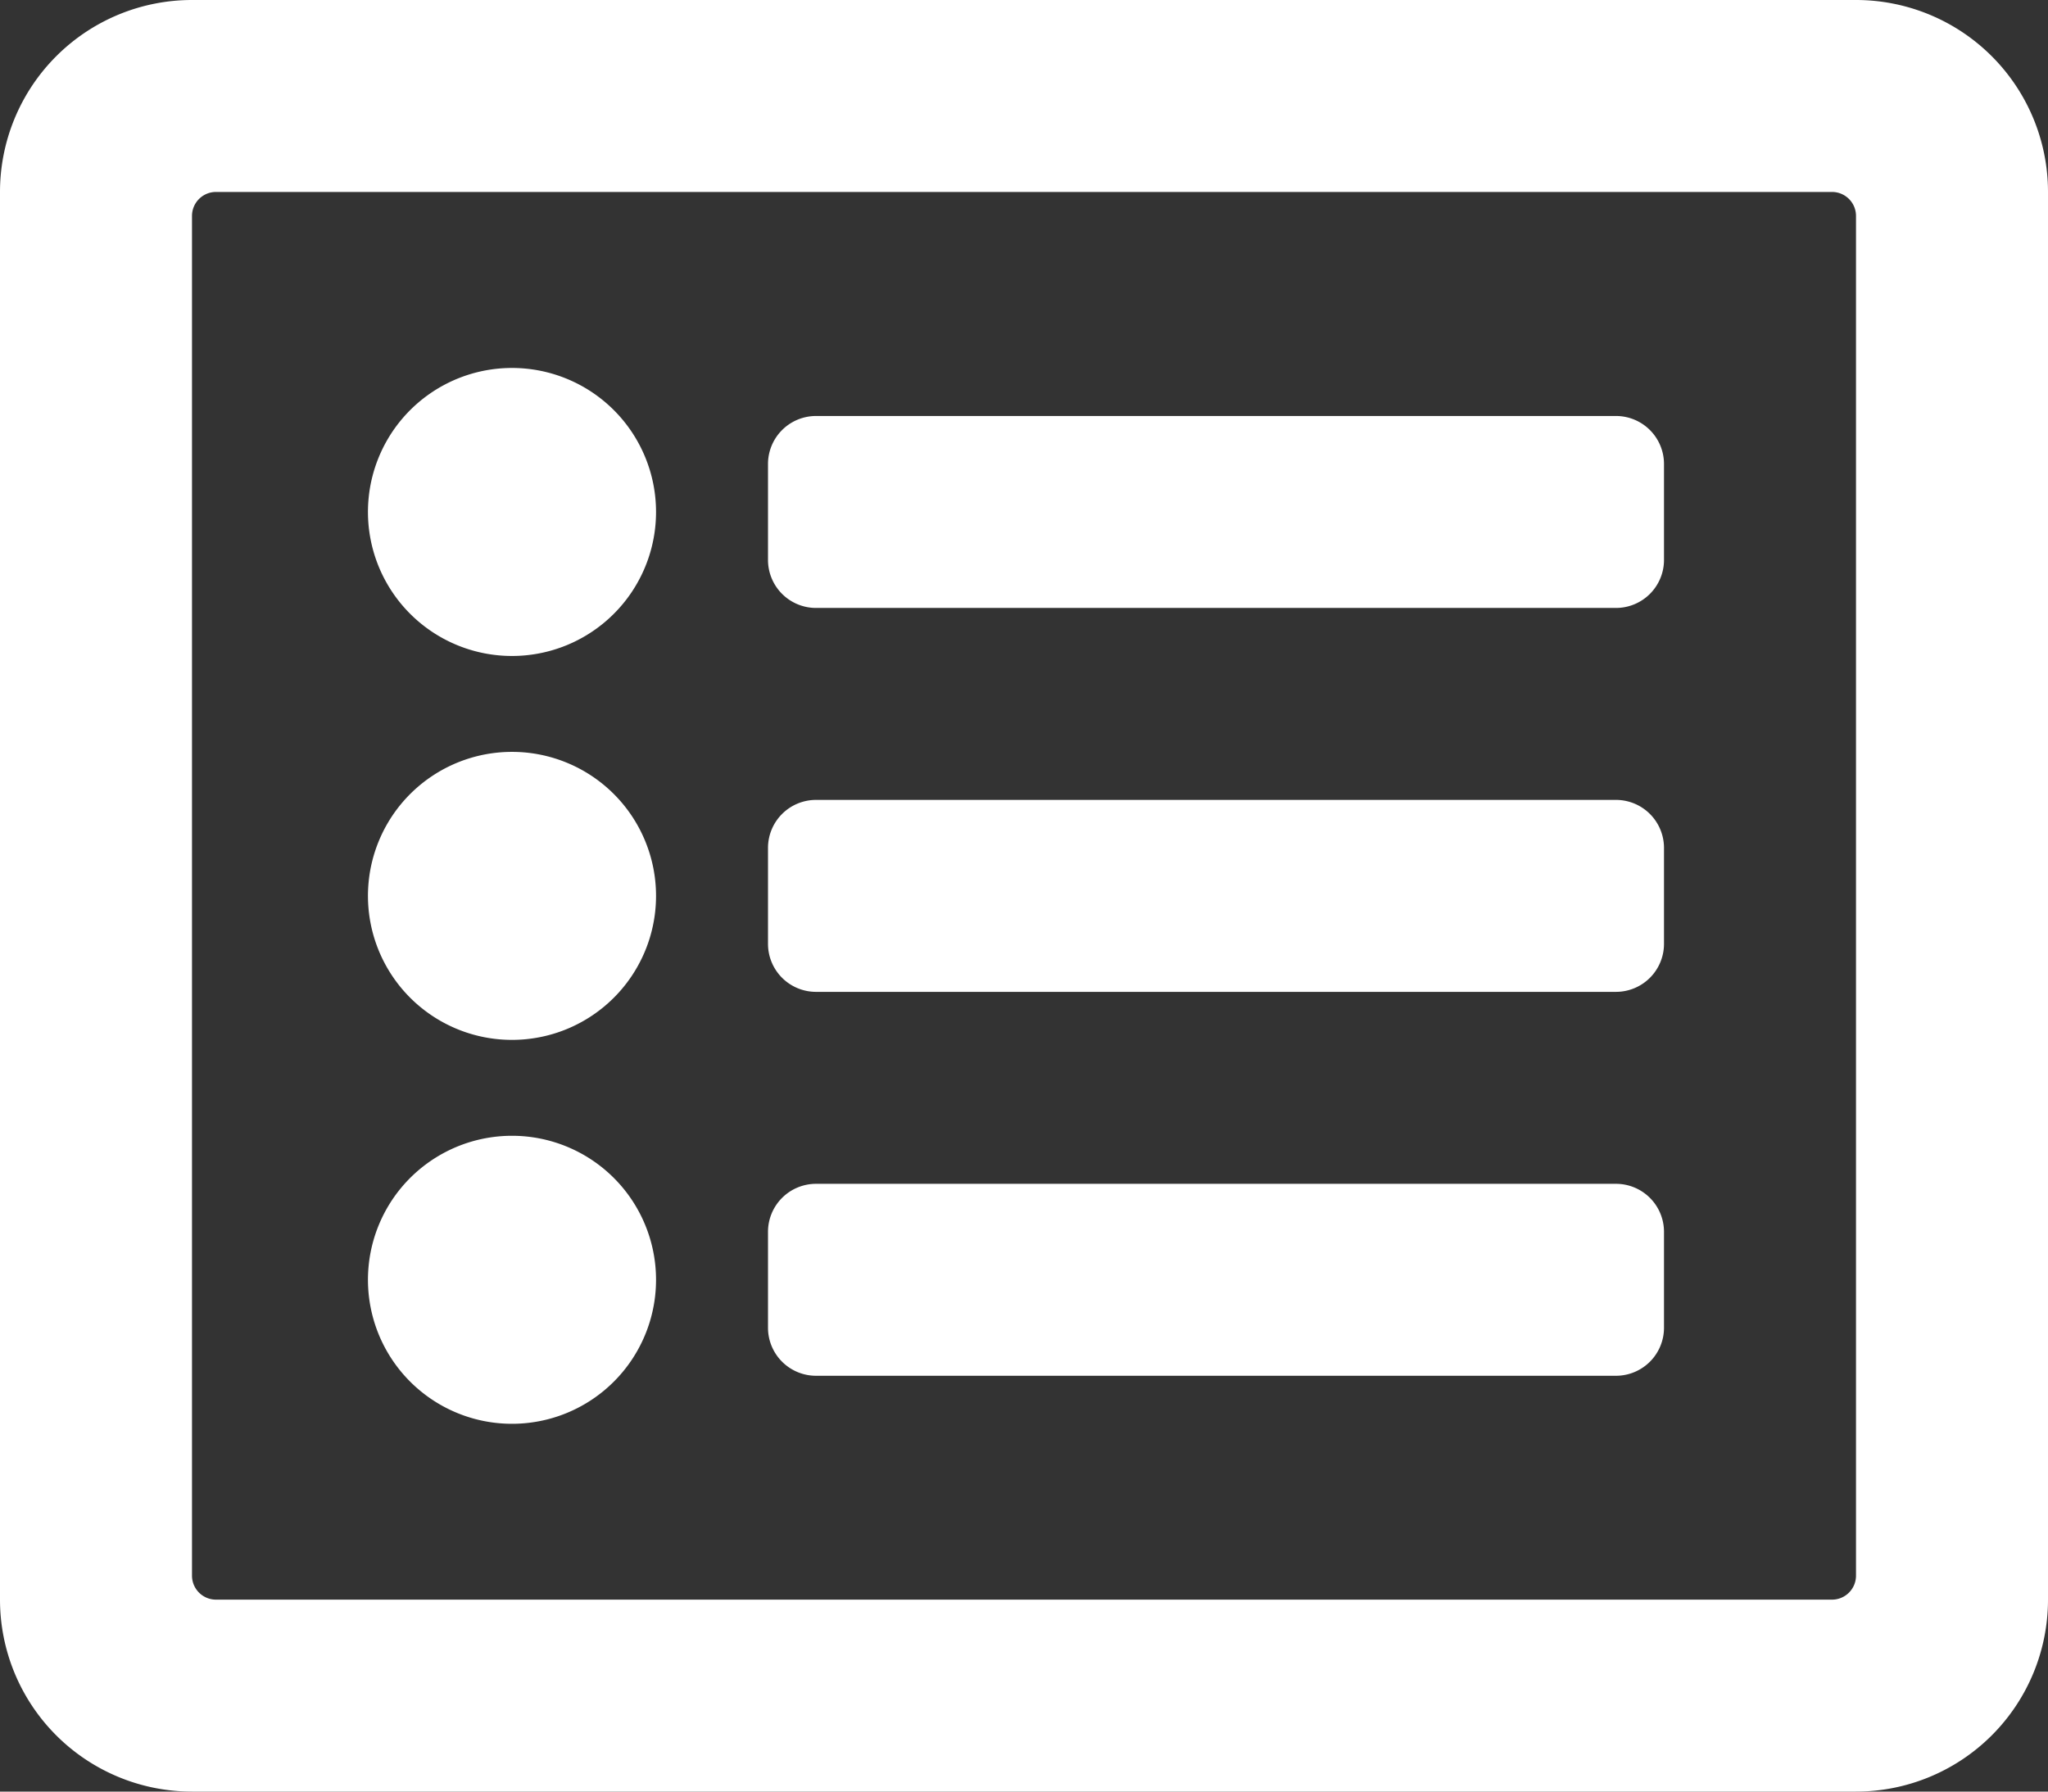 <svg id="ic-list-detail" xmlns="http://www.w3.org/2000/svg" width="24" height="21" viewBox="0 0 24 21">
  <rect x="0" y="0" width="24" height="21" fill="#333333" stroke="none"/>
  <path id="list-alt-regular" d="M21.75,32H2.25A2.25,2.25,0,0,0,0,34.25v16.5A2.25,2.25,0,0,0,2.25,53h19.5A2.25,2.25,0,0,0,24,50.75V34.25A2.25,2.25,0,0,0,21.75,32Zm-.281,18.75H2.531a.281.281,0,0,1-.281-.281V34.531a.281.281,0,0,1,.281-.281H21.469a.281.281,0,0,1,.281.281V50.469A.281.281,0,0,1,21.469,50.75ZM19.5,46.438v1.125a.563.563,0,0,1-.562.563H9.563A.563.563,0,0,1,9,47.563V46.438a.563.563,0,0,1,.563-.562h9.375A.563.563,0,0,1,19.5,46.438Zm0-4.5v1.125a.563.563,0,0,1-.562.563H9.563A.563.563,0,0,1,9,43.063V41.938a.563.563,0,0,1,.563-.562h9.375A.563.563,0,0,1,19.5,41.938Zm0-4.5v1.125a.563.563,0,0,1-.562.563H9.563A.563.563,0,0,1,9,38.563V37.438a.563.563,0,0,1,.563-.562h9.375A.563.563,0,0,1,19.5,37.438ZM7.688,38A1.688,1.688,0,1,1,6,36.313,1.688,1.688,0,0,1,7.688,38Zm0,4.5A1.688,1.688,0,1,1,6,40.813,1.688,1.688,0,0,1,7.688,42.5Zm0,4.5A1.688,1.688,0,1,1,6,45.313,1.688,1.688,0,0,1,7.688,47Z" transform="translate(0 -32)" fill="#fff"/>
</svg>
